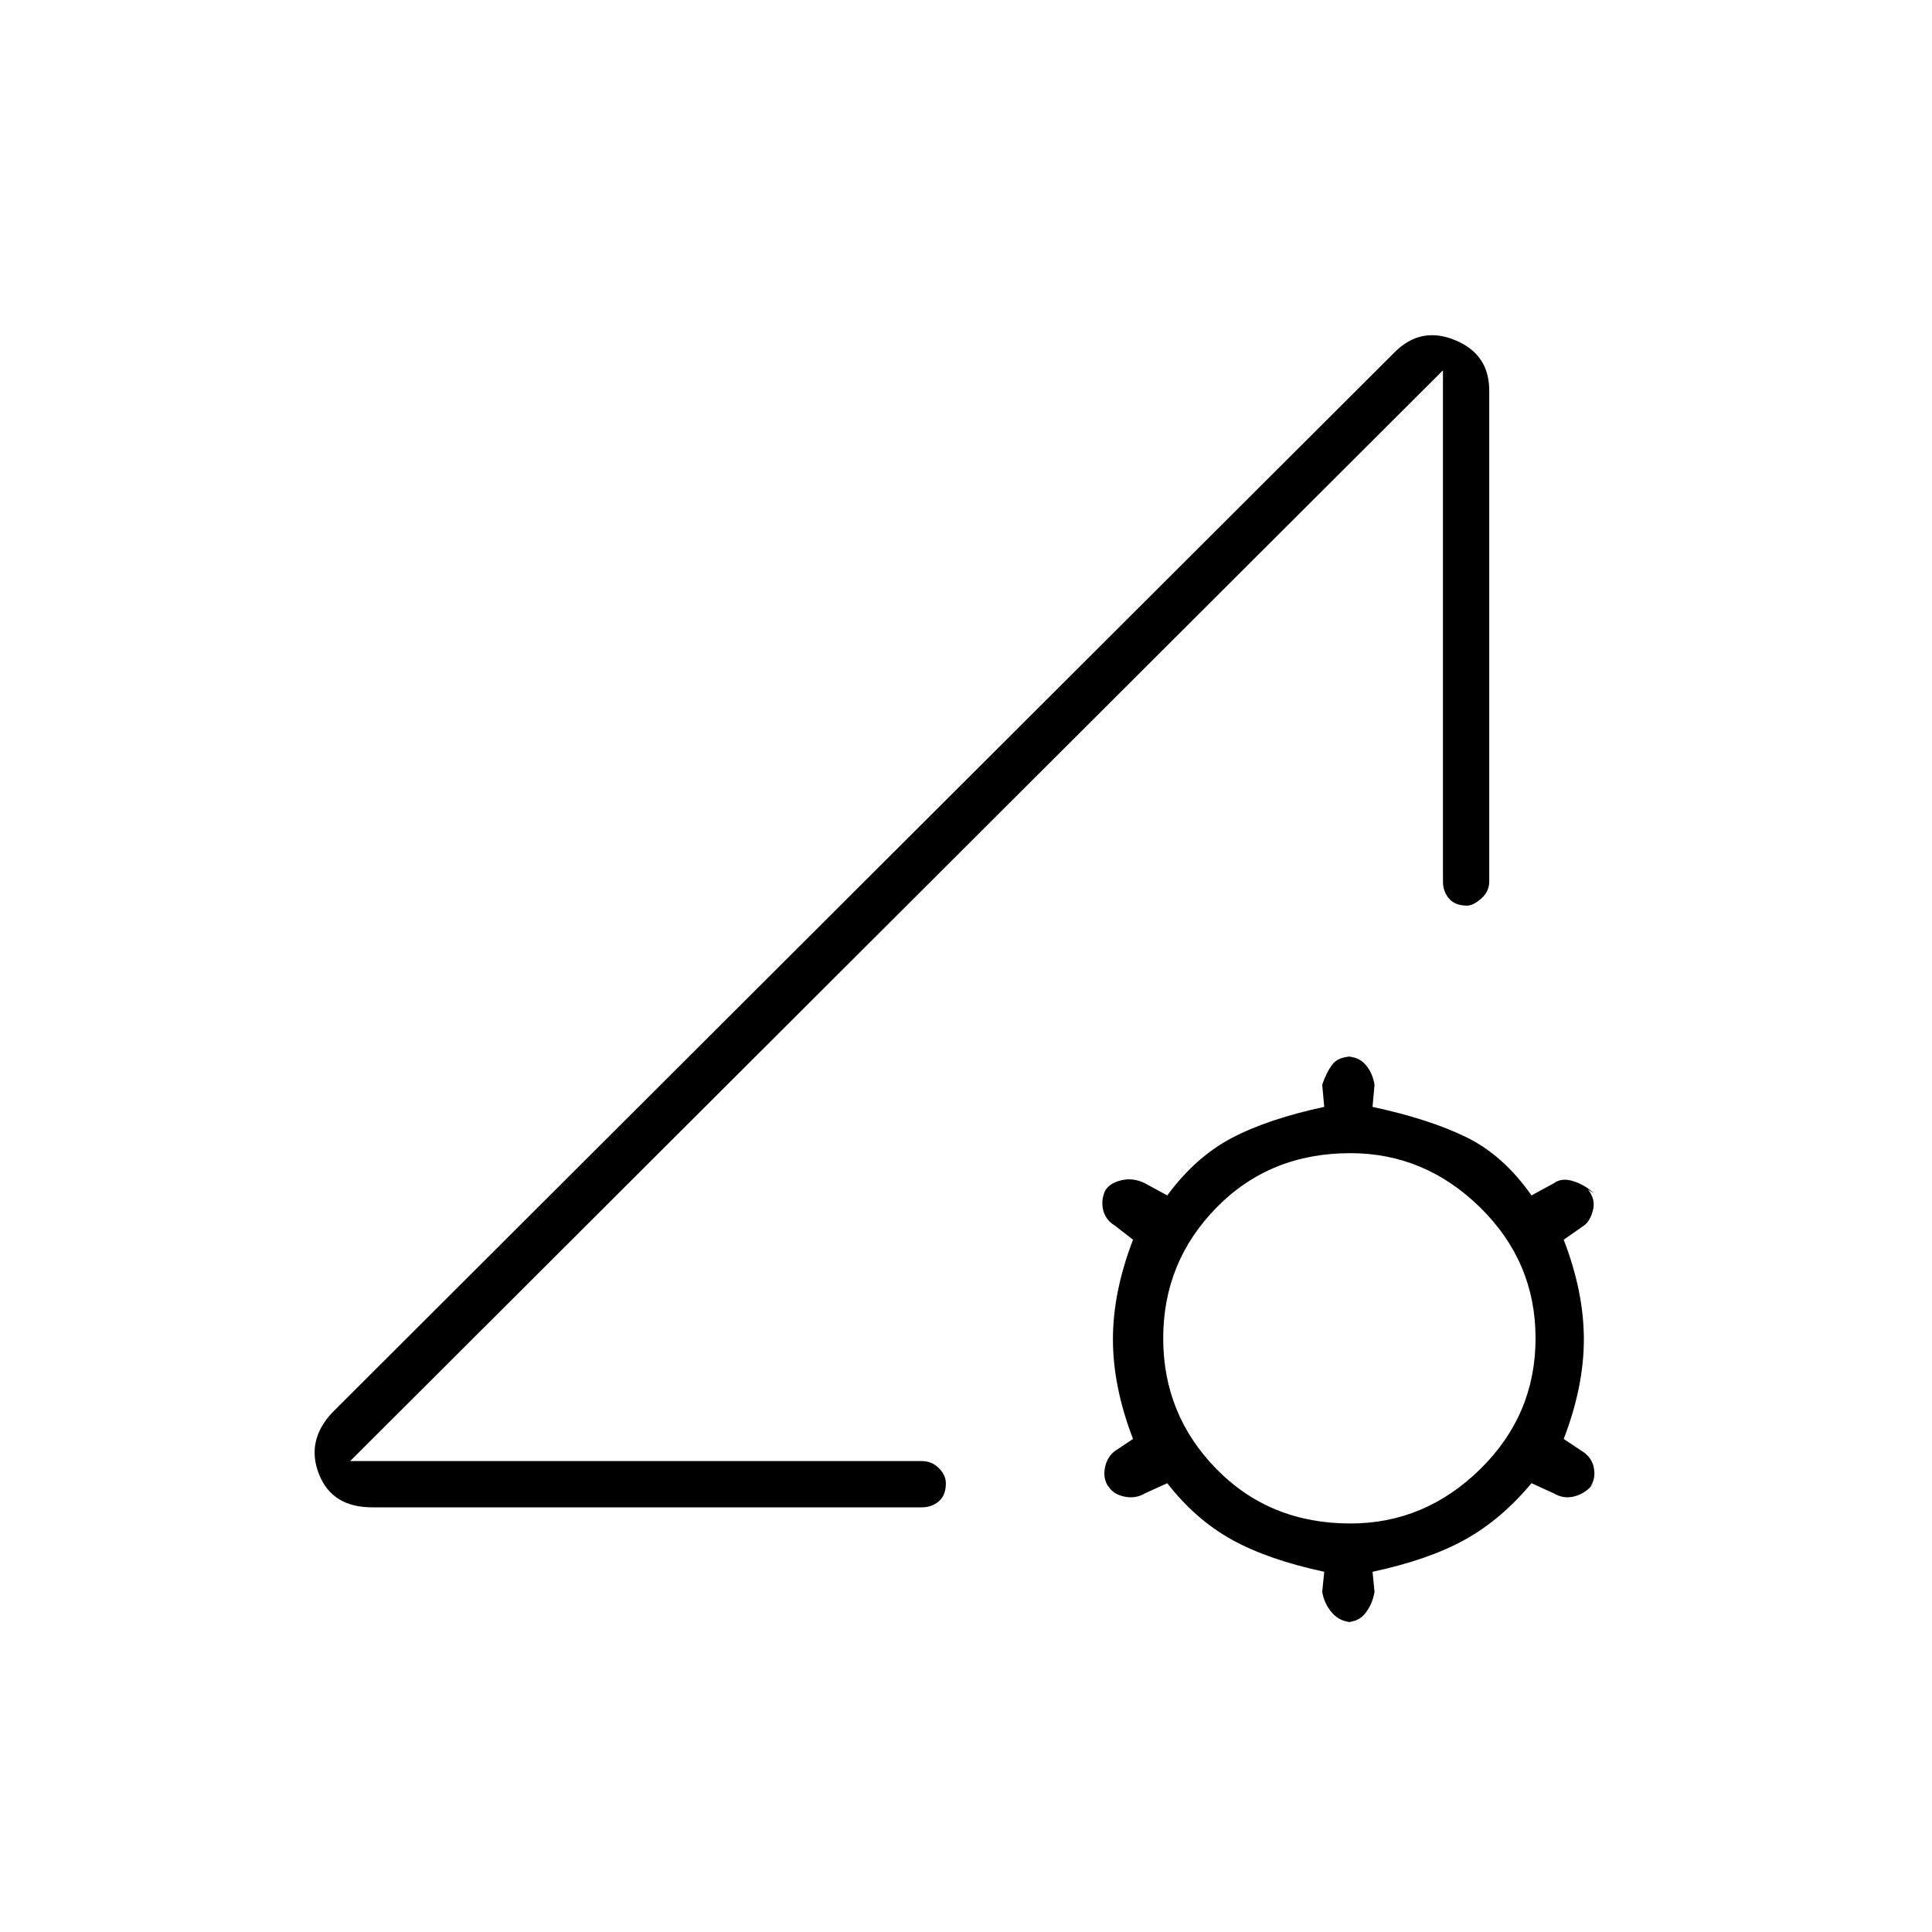 <svg xmlns="http://www.w3.org/2000/svg" height="40" width="40"><path d="M7.708 31.208q-.833 0-1.104-.687-.271-.688.271-1.271l22-21.958q.542-.542 1.25-.25.708.291.708 1.041V18.25q0 .208-.166.354-.167.146-.292.146-.25 0-.375-.146t-.125-.354V7.667L7.25 30.25h11.833q.209 0 .355.146.145.146.145.312 0 .25-.145.375-.146.125-.355.125ZM28 33.583q-.25 0-.417-.187-.166-.188-.208-.438l.042-.416q-1.167-.25-1.917-.667-.75-.417-1.333-1.167l-.459.209q-.208.125-.458.062-.25-.062-.333-.271l.041.084q-.125-.167-.083-.396.042-.229.208-.354l.375-.25q-.416-1.084-.416-2.063 0-.979.416-2.062l-.375-.292q-.208-.125-.25-.354-.041-.229.084-.438l-.042.084q.083-.167.333-.229.25-.063.5.062l.459.25q.583-.792 1.333-1.188.75-.395 1.917-.645l-.042-.459q.083-.25.208-.416.125-.167.417-.167h-.125q.25 0 .396.167.146.166.187.416l-.041.459q1.166.25 1.937.625.771.375 1.354 1.208l.459-.25q.166-.125.416-.042.25.084.417.25l-.125-.083q.167.208.104.437-.062.23-.187.313l-.417.292q.417 1.083.417 2.062 0 .979-.417 2.063l.375.25q.208.125.25.354.042.229-.083.396l.083-.084q-.167.209-.396.271-.229.063-.437-.062l-.459-.209q-.625.75-1.375 1.167-.75.417-1.916.667l.041.416q-.041.25-.187.438-.146.187-.396.187Zm-.042-2.041q1.542 0 2.688-1.125 1.146-1.125 1.146-2.709 0-1.583-1.146-2.708-1.146-1.125-2.688-1.125-1.666 0-2.77 1.125-1.105 1.125-1.105 2.708 0 1.584 1.105 2.709 1.104 1.125 2.77 1.125Zm-9.416-12.584Z"/></svg>